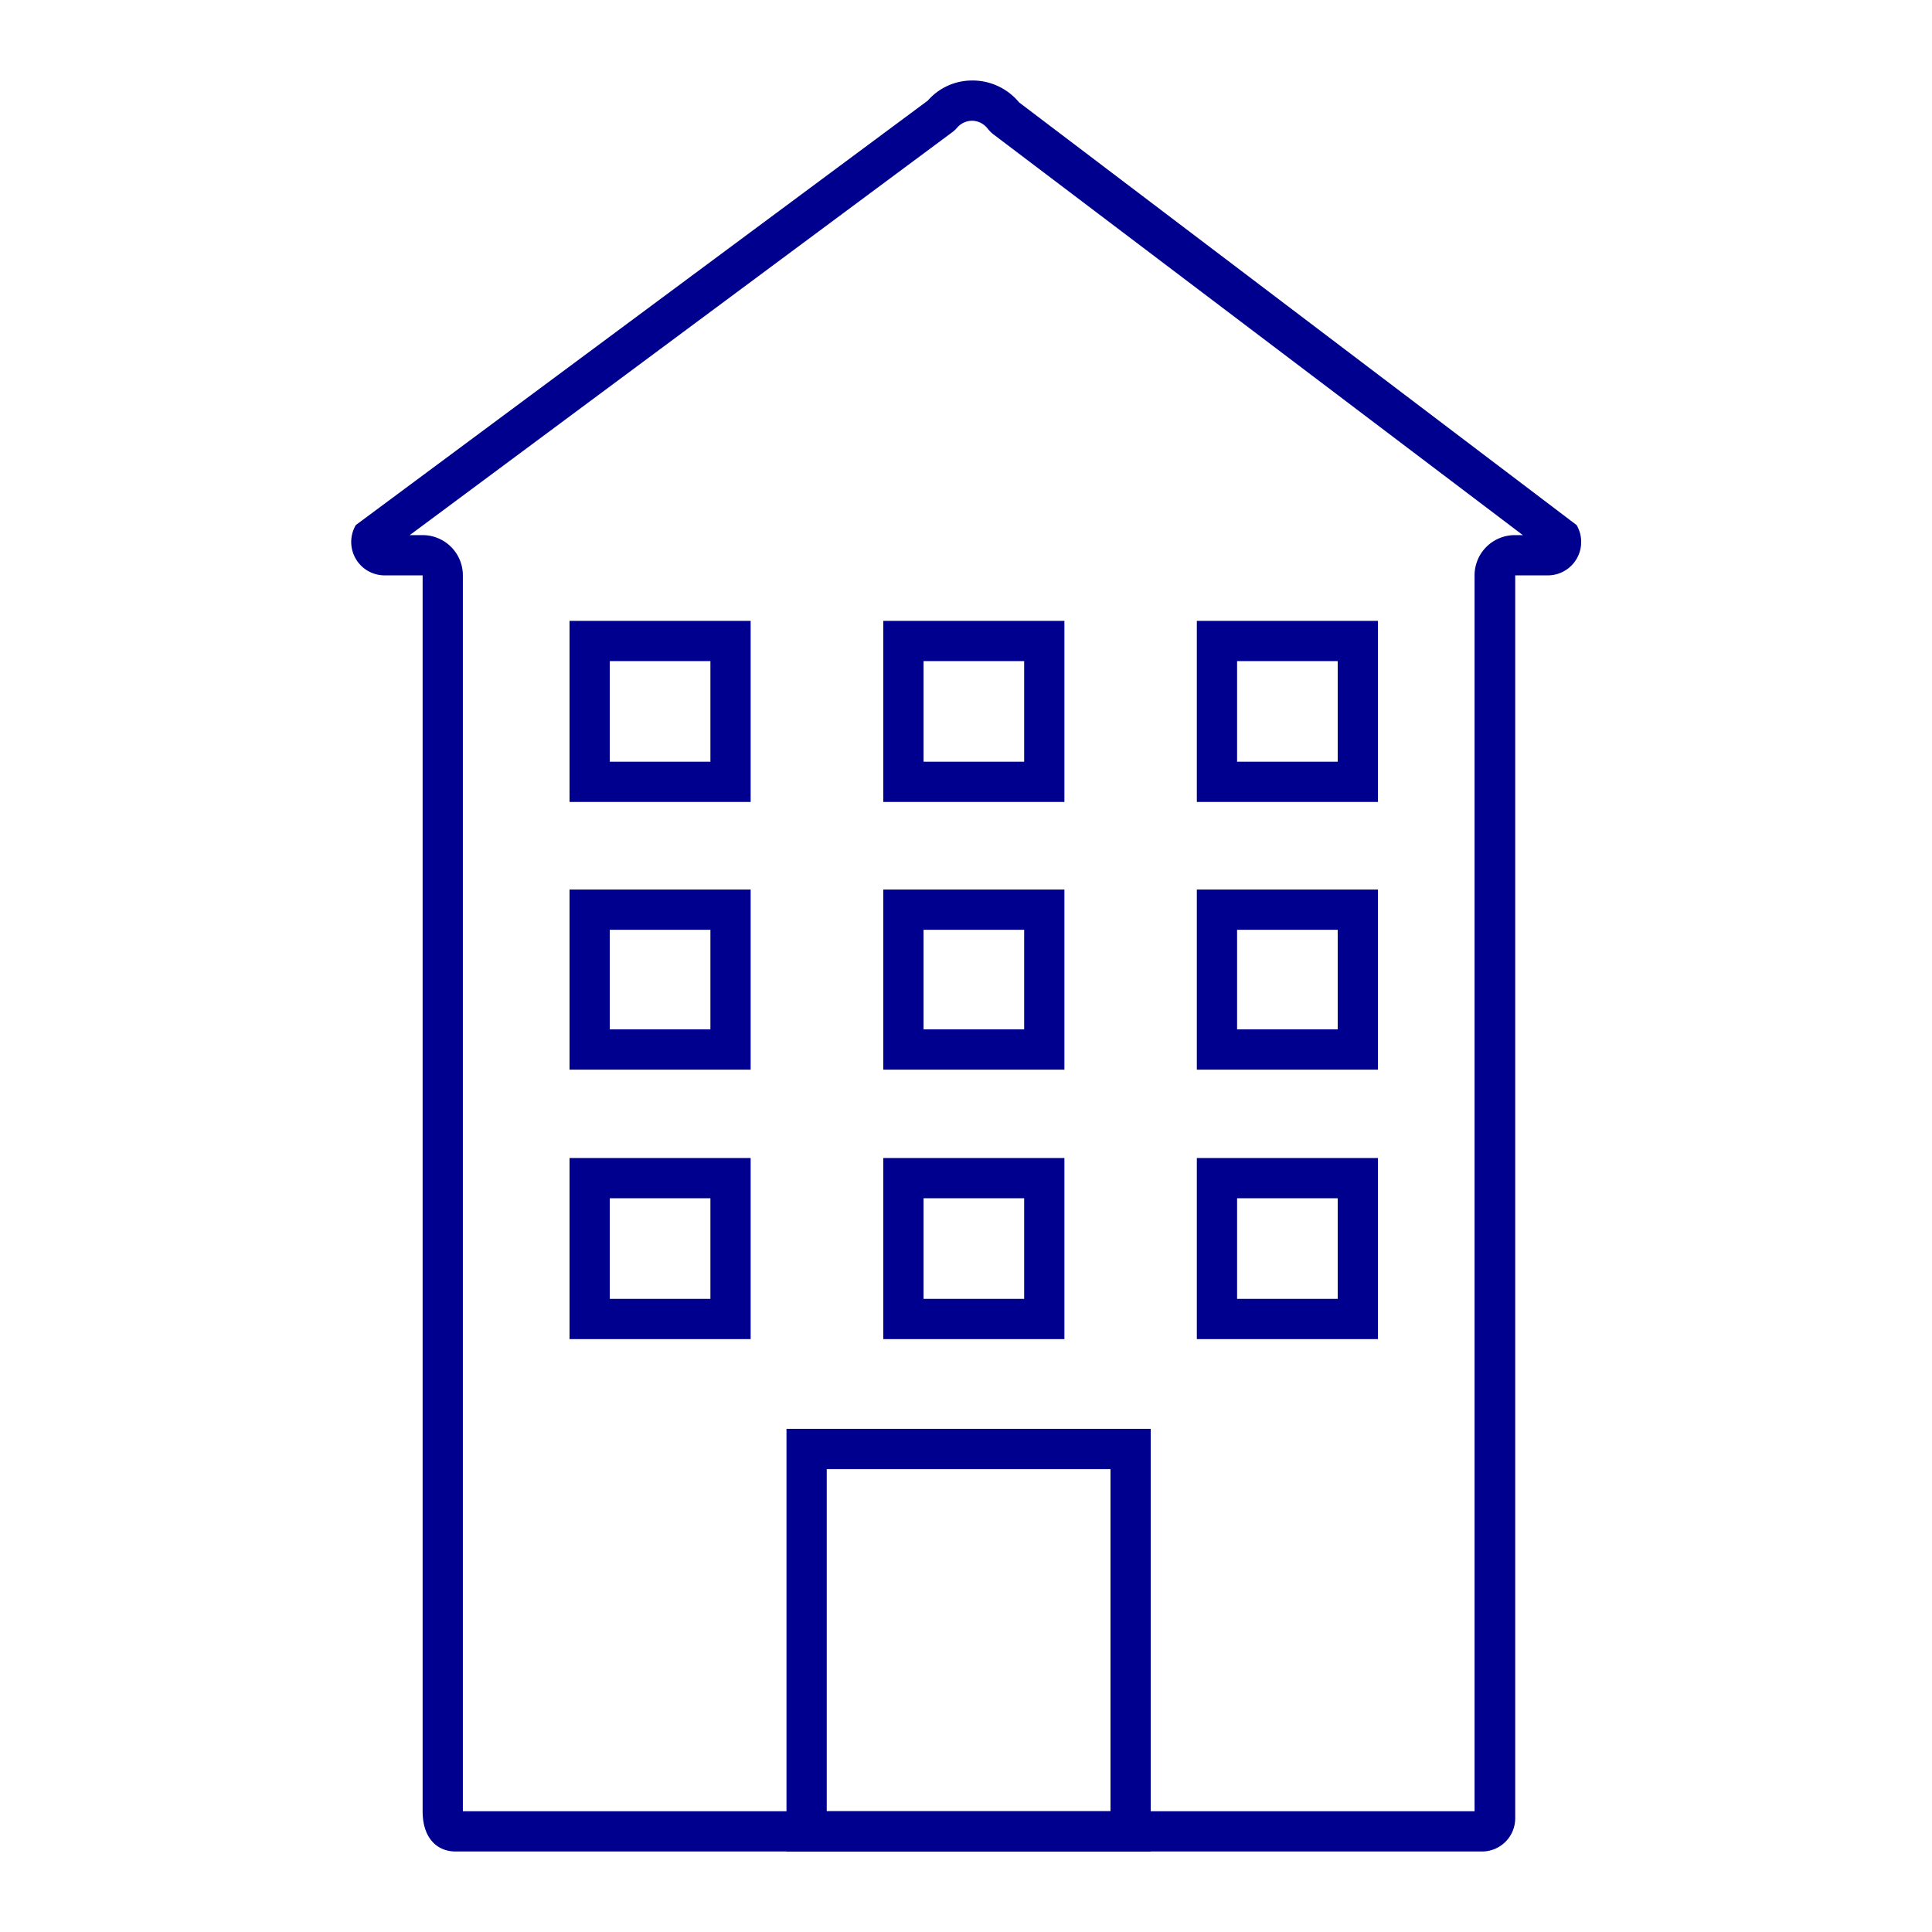<svg xmlns="http://www.w3.org/2000/svg" viewBox="0 0 96 96"><defs><style>.cls-2{fill:#00008f}</style></defs><g id="Layer_2" ><g id="icons"><path class="cls-2" d="M55.18 73v17h-14.1V73h14.1m2-2h-18.1v21h18.1V71zM35.3 32.85v5h-5v-5h5m2-2h-9v9h9v-9zM35.3 46.2v4.95h-5V46.2h5m2-2h-9v8.95h9V44.2zM35.3 59.54v5h-5v-5h5m2-2h-9v9h9v-9zM50.89 32.85v5h-5v-5h5m2-2h-9v9h9v-9zM50.89 46.2v4.95h-5V46.2h5m2-2h-9v8.95h9V44.2zM50.89 59.54v5h-5v-5h5m2-2h-9v9h9v-9zM66.47 32.85v5h-5v-5h5m2-2h-9v9h9v-9zM66.47 46.2v4.95h-5V46.2h5m2-2h-9v8.95h9V44.2zM66.47 59.54v5h-5v-5h5m2-2h-9v9h9v-9z"/><path class="cls-2" d="M48.3 6a1 1 0 0 1 .76.37 1.71 1.71 0 0 0 .36.35l26.25 19.87h-.4a2 2 0 0 0-2 2V90H23V28.59a2 2 0 0 0-2-2h-.64l26.93-20a1.5 1.5 0 0 0 .29-.27A1 1 0 0 1 48.3 6m0-2a2.92 2.92 0 0 0-2.2 1L17.68 26.09a1.66 1.66 0 0 0 1.41 2.5H21V90c0 1.35.73 2 1.64 2h51a1.65 1.65 0 0 0 1.65-1.64V28.59h1.64a1.66 1.66 0 0 0 1.41-2.5l-27.7-21A3 3 0 0 0 48.3 4z"/></g></g></svg>